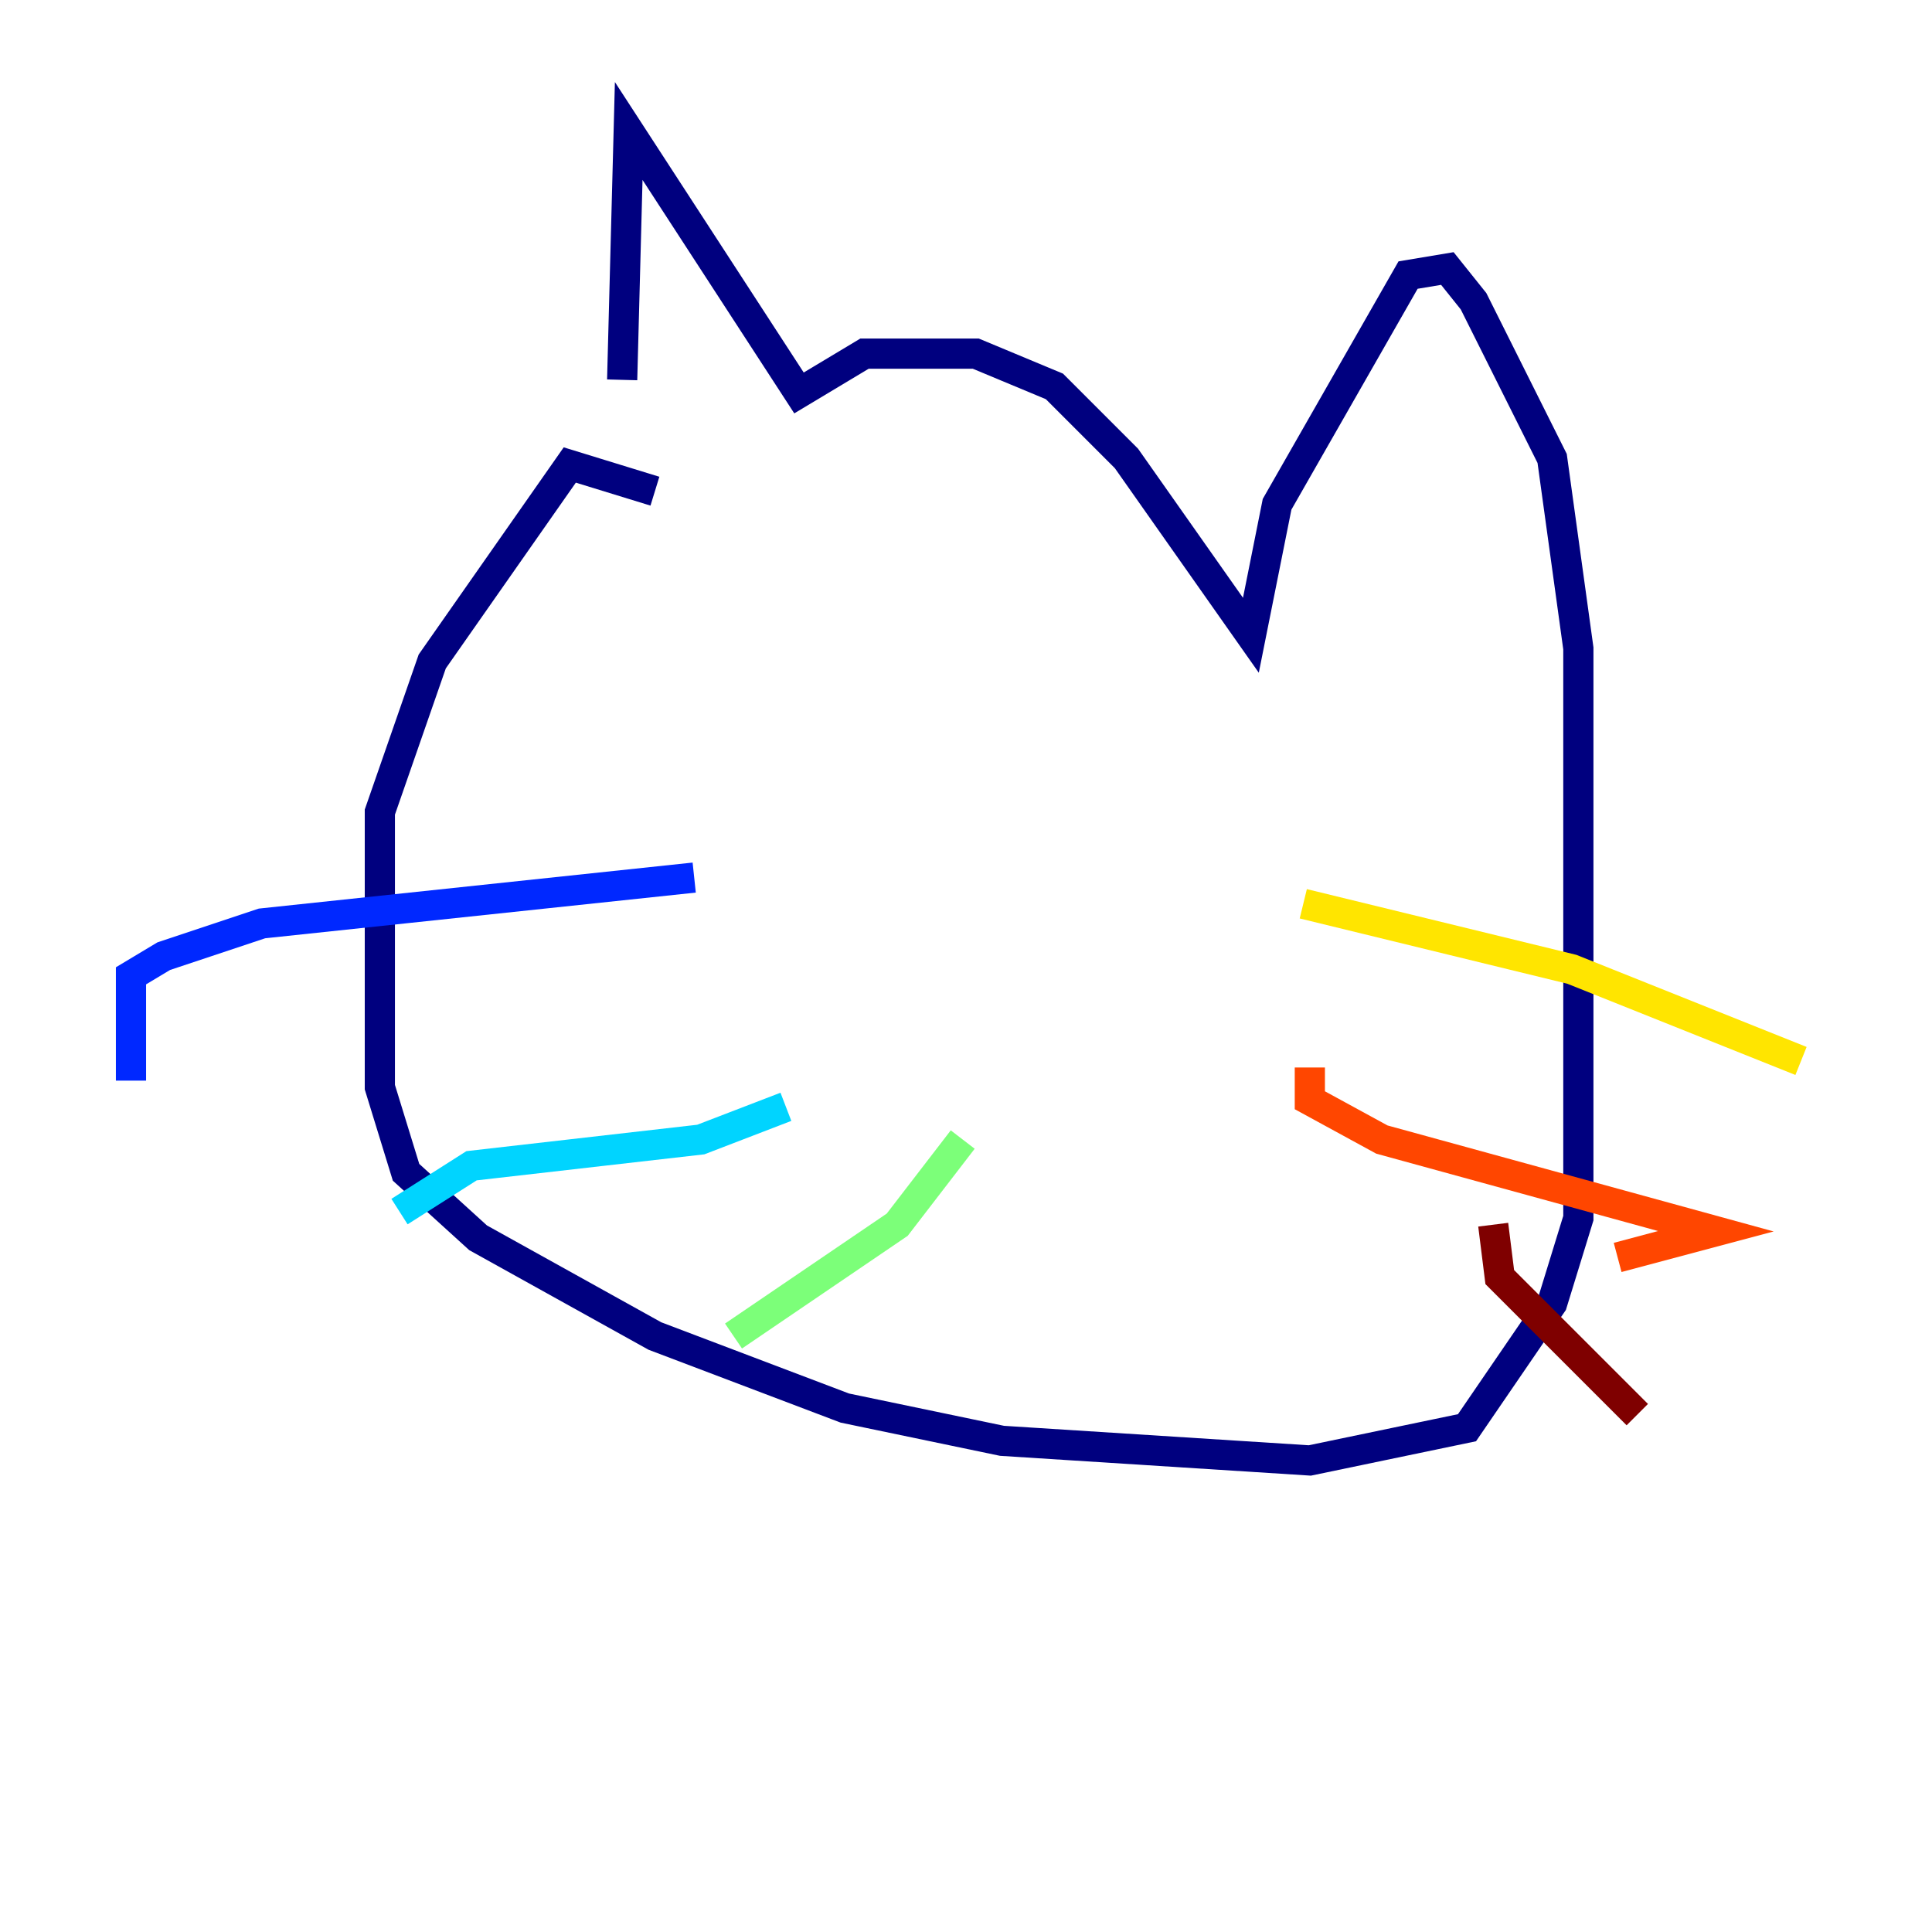 <?xml version="1.0" encoding="utf-8" ?>
<svg baseProfile="tiny" height="128" version="1.2" viewBox="0,0,128,128" width="128" xmlns="http://www.w3.org/2000/svg" xmlns:ev="http://www.w3.org/2001/xml-events" xmlns:xlink="http://www.w3.org/1999/xlink"><defs /><polyline fill="none" points="41.22,25.166 41.654,8.678 52.936,26.034 57.275,23.43 64.651,23.43 69.858,25.6 74.63,30.373 82.875,42.088 84.61,33.41 93.288,18.224 95.891,17.79 97.627,19.959 102.834,30.373 104.57,42.956 104.57,80.705 102.834,86.346 97.193,94.59 86.78,96.759 66.386,95.458 55.973,93.288 43.39,88.515 31.675,82.007 26.902,77.668 25.166,72.027 25.166,53.803 28.637,43.824 37.749,30.807 43.39,32.542" stroke="#00007f" stroke-width="2" /><polyline fill="none" points="45.993,58.142 17.356,61.18 10.848,63.349 8.678,64.651 8.678,71.593" stroke="#0028ff" stroke-width="2" /><polyline fill="none" points="52.068,73.329 46.427,75.498 31.241,77.234 26.468,80.271" stroke="#00d4ff" stroke-width="2" /><polyline fill="none" points="63.783,75.498 59.444,81.139 48.597,88.515" stroke="#7cff79" stroke-width="2" /><polyline fill="none" points="86.346,59.878 104.136,64.217 119.322,70.291" stroke="#ffe500" stroke-width="2" /><polyline fill="none" points="86.78,70.725 86.78,72.895 91.552,75.498 113.681,81.573 107.173,83.308" stroke="#ff4600" stroke-width="2" /><polyline fill="none" points="98.929,81.139 99.363,84.61 108.475,93.722" stroke="#7f0000" stroke-width="2" /></svg>